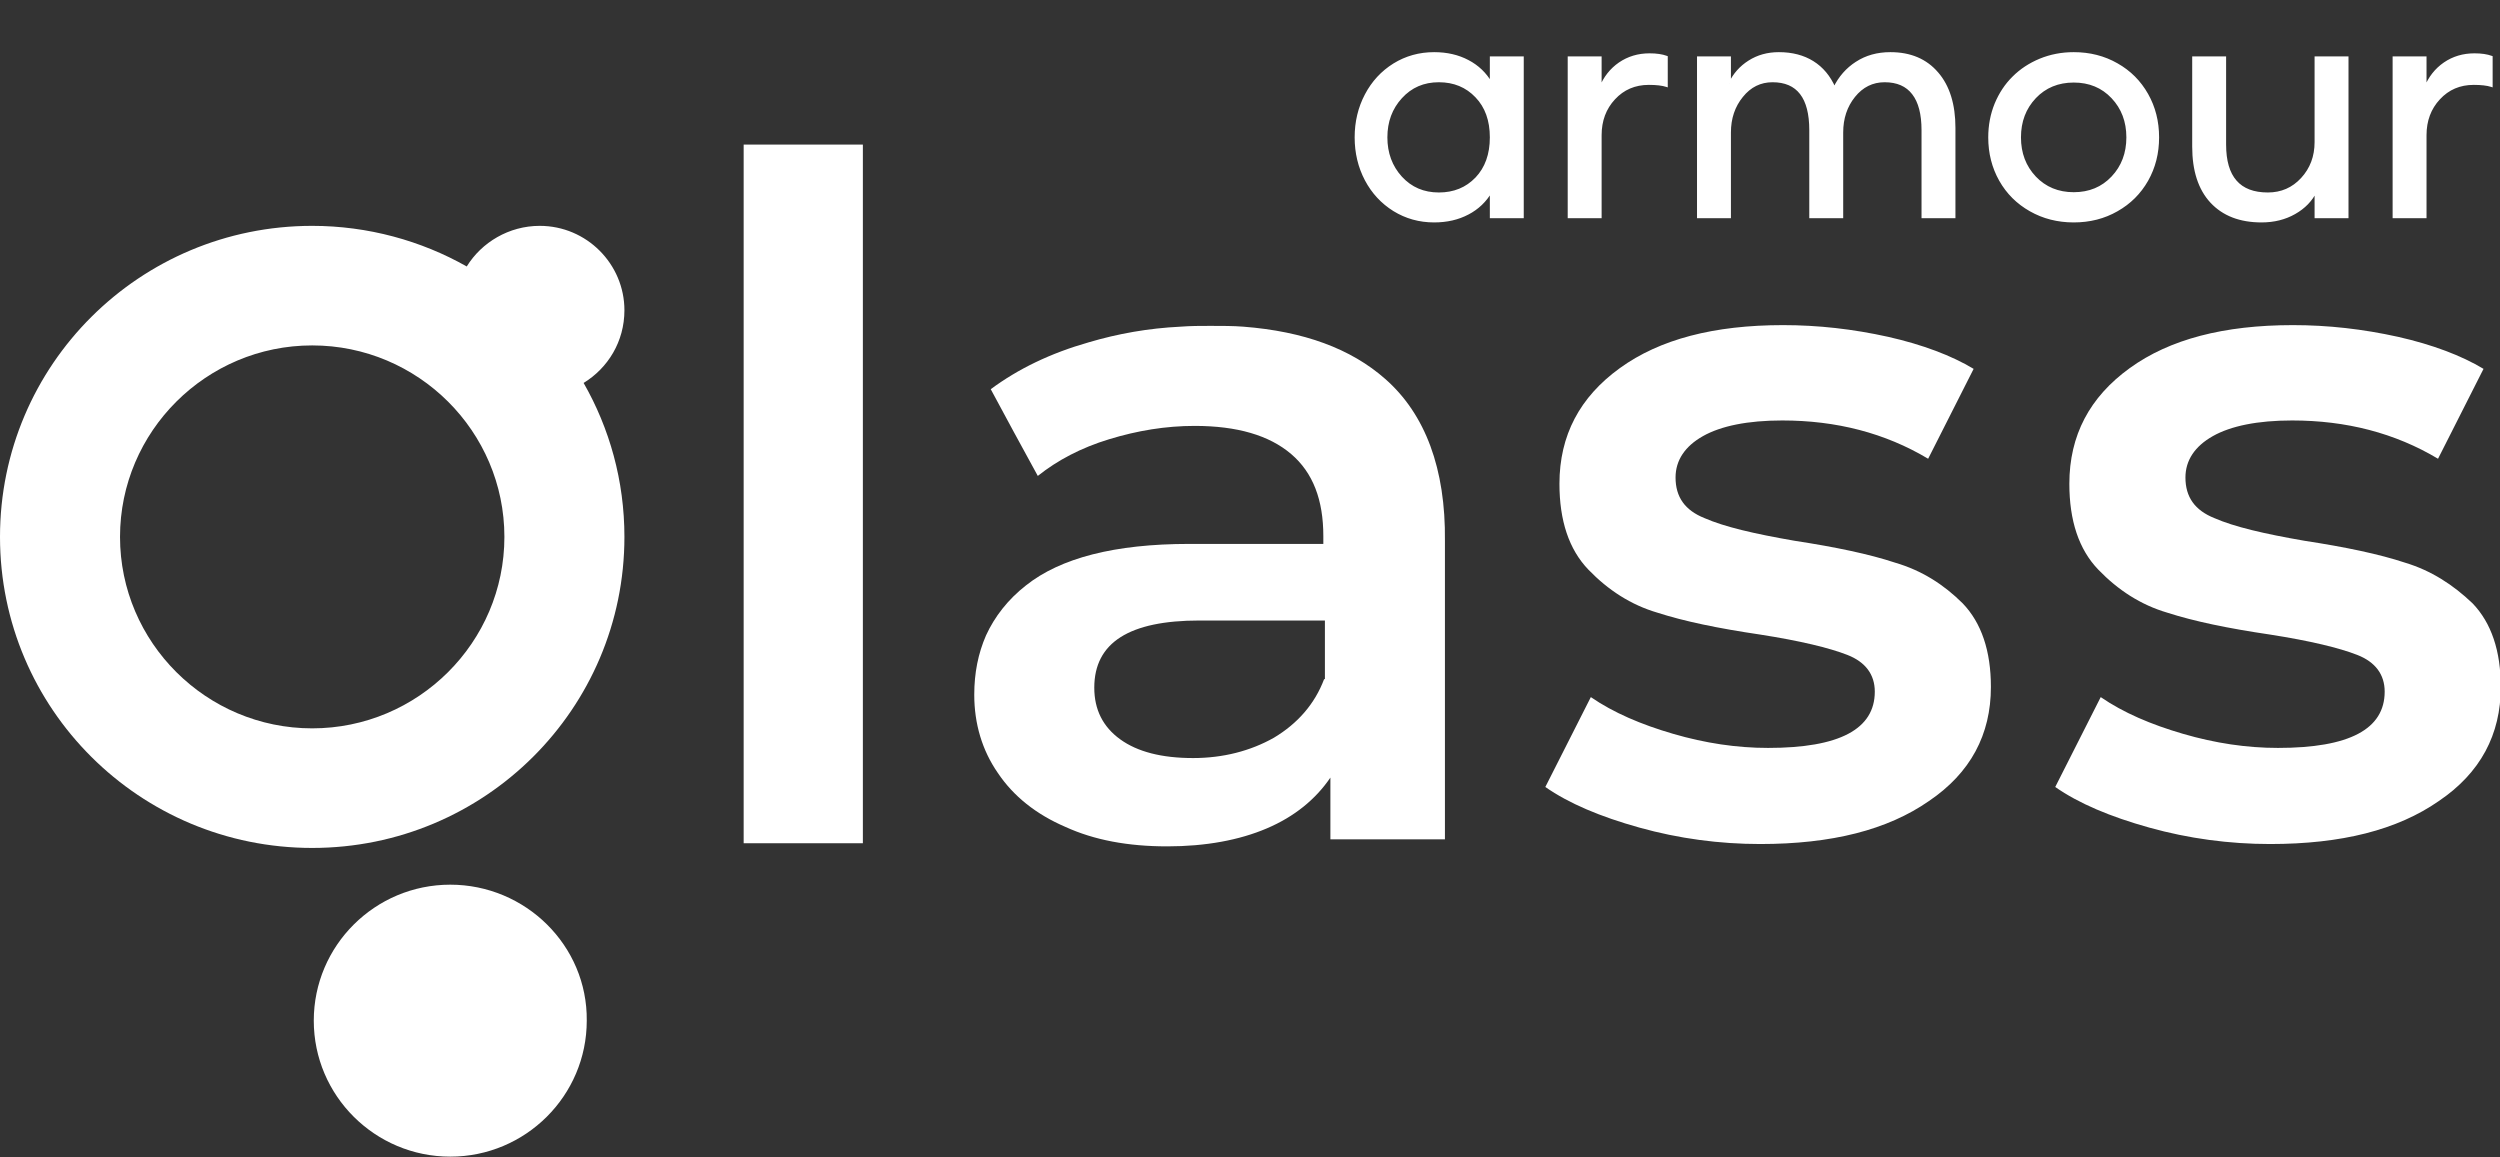 <svg width="108" height="50" viewBox="0 0 108 50" fill="none" xmlns="http://www.w3.org/2000/svg">
<rect x="0" y="0" width="108" height="50" fill="#333333" stroke="none"/>
<g clip-path="url(#clip0_226_16)">
<path d="M37.276 6.246H32.126V36.428H37.276V6.246Z" fill="white"/>
<path d="M81.872 24.308C80.754 23.937 79.297 23.633 77.535 23.363C75.773 23.059 74.485 22.755 73.638 22.384C72.79 22.046 72.384 21.472 72.384 20.628C72.384 19.886 72.79 19.278 73.57 18.839C74.349 18.4 75.502 18.164 76.993 18.164C79.331 18.164 81.432 18.704 83.296 19.818L85.261 15.935C84.312 15.362 83.058 14.889 81.567 14.551C80.043 14.214 78.551 14.045 77.026 14.045C74.044 14.045 71.706 14.653 69.978 15.902C68.25 17.151 67.368 18.805 67.368 20.898C67.368 22.485 67.775 23.734 68.622 24.612C69.47 25.49 70.452 26.131 71.605 26.469C72.757 26.84 74.214 27.144 76.044 27.414C77.772 27.684 79.026 27.988 79.805 28.292C80.585 28.596 80.991 29.136 80.991 29.879C80.991 31.499 79.466 32.31 76.383 32.31C75.027 32.31 73.672 32.107 72.282 31.702C70.893 31.297 69.707 30.79 68.724 30.115L66.758 33.998C67.775 34.707 69.131 35.281 70.825 35.753C72.519 36.226 74.282 36.462 76.044 36.462C79.127 36.462 81.534 35.855 83.33 34.605C85.126 33.39 86.007 31.736 86.007 29.676C86.007 28.123 85.6 26.908 84.787 26.064C83.974 25.254 83.025 24.646 81.872 24.308Z" fill="white"/>
<path d="M103.9 24.308C102.781 23.937 101.324 23.633 99.562 23.363C97.8 23.059 96.512 22.755 95.665 22.384C94.818 22.046 94.411 21.472 94.411 20.628C94.411 19.886 94.818 19.278 95.597 18.839C96.376 18.4 97.529 18.164 99.02 18.164C101.358 18.164 103.459 18.704 105.323 19.818L107.288 15.935C106.339 15.362 105.086 14.889 103.595 14.551C102.07 14.214 100.579 14.045 99.054 14.045C96.072 14.045 93.733 14.653 92.005 15.902C90.277 17.151 89.396 18.805 89.396 20.898C89.396 22.485 89.802 23.734 90.65 24.612C91.497 25.49 92.479 26.131 93.632 26.469C94.784 26.84 96.241 27.144 98.071 27.414C99.799 27.684 101.053 27.988 101.832 28.292C102.612 28.596 103.018 29.136 103.018 29.879C103.018 31.499 101.494 32.31 98.41 32.31C97.054 32.31 95.699 32.107 94.309 31.702C92.92 31.297 91.734 30.79 90.751 30.115L88.786 33.998C89.802 34.707 91.158 35.281 92.852 35.753C94.546 36.226 96.309 36.462 98.071 36.462C101.155 36.462 103.561 35.855 105.357 34.605C107.153 33.39 108.034 31.736 108.034 29.676C108.034 28.123 107.627 26.908 106.814 26.064C105.967 25.254 105.018 24.646 103.9 24.308Z" fill="white"/>
<path d="M19.452 38.218C16.198 38.218 13.555 40.851 13.555 44.092C13.555 47.333 16.198 49.967 19.452 49.967C22.705 49.967 25.348 47.333 25.348 44.092C25.382 40.851 22.705 38.218 19.452 38.218Z" fill="white"/>
<path d="M23.315 9.757C21.993 9.757 20.807 10.466 20.163 11.512C18.198 10.398 15.893 9.757 13.487 9.757C6.032 9.757 0 15.766 0 23.194C0 30.621 6.032 36.631 13.487 36.631C20.943 36.631 26.975 30.621 26.975 23.194C26.975 20.763 26.331 18.501 25.212 16.543C26.263 15.901 26.975 14.754 26.975 13.403C26.975 11.411 25.348 9.757 23.315 9.757ZM13.487 31.465C8.912 31.465 5.185 27.751 5.185 23.194C5.185 18.636 8.912 14.922 13.487 14.922C18.062 14.922 21.79 18.636 21.79 23.194C21.79 27.751 18.062 31.465 13.487 31.465Z" fill="white"/>
<path d="M59.846 16.374C58.355 15.057 56.321 14.315 53.712 14.112C53.271 14.078 52.797 14.078 52.289 14.078C51.848 14.078 51.441 14.078 51.001 14.112C49.611 14.179 48.29 14.416 47.036 14.787C45.376 15.26 43.986 15.935 42.8 16.813L43.783 18.636L44.833 20.56C45.681 19.885 46.697 19.345 47.917 18.974C49.137 18.602 50.357 18.399 51.611 18.399C53.441 18.399 54.83 18.805 55.779 19.615C56.728 20.425 57.168 21.607 57.168 23.16V23.497H51.374C48.154 23.497 45.816 24.105 44.325 25.287C43.546 25.895 42.969 26.637 42.597 27.448C42.258 28.224 42.088 29.068 42.088 30.013C42.088 31.262 42.427 32.41 43.105 33.389C43.783 34.402 44.766 35.179 46.019 35.719C47.273 36.293 48.73 36.563 50.425 36.563C52.085 36.563 53.542 36.293 54.728 35.786C55.915 35.28 56.83 34.537 57.473 33.592V36.259H62.421V24.139V23.362C62.455 20.256 61.574 17.893 59.846 16.374ZM57.202 29.338C56.796 30.418 56.05 31.262 55.033 31.87C54.017 32.444 52.831 32.748 51.543 32.748C50.188 32.748 49.137 32.478 48.392 31.938C47.646 31.398 47.273 30.655 47.273 29.709C47.273 27.751 48.798 26.806 51.814 26.806H57.236V29.338H57.202Z" fill="white"/>
<path d="M64.411 2.487H65.776V9.375H64.411V8.27C64.17 8.685 63.838 9.002 63.415 9.222C62.991 9.446 62.505 9.559 61.955 9.559C61.32 9.559 60.742 9.398 60.222 9.076C59.705 8.755 59.301 8.319 59.009 7.769C58.717 7.214 58.571 6.603 58.571 5.934C58.571 5.265 58.717 4.654 59.009 4.1C59.301 3.545 59.705 3.107 60.222 2.786C60.742 2.464 61.32 2.303 61.955 2.303C62.505 2.303 62.991 2.415 63.415 2.64C63.838 2.86 64.17 3.177 64.411 3.592V2.487ZM63.776 7.705C64.2 7.261 64.411 6.67 64.411 5.934C64.411 5.198 64.2 4.61 63.776 4.169C63.353 3.725 62.814 3.503 62.158 3.503C61.498 3.503 60.954 3.738 60.526 4.208C60.099 4.673 59.885 5.249 59.885 5.934C59.885 6.62 60.099 7.197 60.526 7.667C60.954 8.132 61.498 8.365 62.158 8.365C62.814 8.365 63.353 8.145 63.776 7.705ZM71.997 2.462V3.706C71.815 3.647 71.559 3.617 71.228 3.617C70.623 3.617 70.124 3.831 69.731 4.258C69.337 4.681 69.14 5.208 69.14 5.839V9.375H67.775V2.487H69.14V3.789C69.318 3.348 69.593 2.999 69.965 2.741C70.342 2.483 70.774 2.354 71.26 2.354C71.556 2.354 71.802 2.39 71.997 2.462ZM84.425 5.528V9.375H83.061V5.623C83.061 4.925 82.923 4.398 82.648 4.042C82.373 3.683 81.962 3.503 81.416 3.503C80.888 3.503 80.447 3.721 80.096 4.157C79.749 4.588 79.576 5.111 79.576 5.725V9.375H78.211V5.623C78.211 4.21 77.665 3.503 76.573 3.503C76.044 3.503 75.604 3.721 75.253 4.157C74.902 4.588 74.726 5.111 74.726 5.725V9.375H73.361V2.487H74.726V3.604C74.912 3.211 75.192 2.896 75.564 2.659C75.936 2.422 76.364 2.303 76.846 2.303C77.418 2.303 77.906 2.43 78.312 2.684C78.719 2.938 79.03 3.31 79.246 3.801C79.47 3.34 79.789 2.976 80.204 2.709C80.619 2.439 81.106 2.303 81.664 2.303C82.527 2.303 83.202 2.589 83.689 3.16C84.18 3.727 84.425 4.516 84.425 5.528ZM85.942 5.934C85.942 5.422 86.033 4.942 86.215 4.493C86.401 4.045 86.655 3.662 86.977 3.344C87.299 3.023 87.684 2.769 88.132 2.583C88.585 2.396 89.07 2.303 89.586 2.303C90.276 2.303 90.898 2.462 91.452 2.779C92.007 3.092 92.44 3.526 92.753 4.081C93.067 4.635 93.223 5.253 93.223 5.934C93.223 6.615 93.067 7.233 92.753 7.788C92.44 8.338 92.007 8.769 91.452 9.083C90.898 9.4 90.276 9.559 89.586 9.559C88.896 9.559 88.272 9.4 87.713 9.083C87.159 8.769 86.725 8.338 86.412 7.788C86.099 7.233 85.942 6.615 85.942 5.934ZM91.255 7.661C91.691 7.199 91.909 6.624 91.909 5.934C91.909 5.244 91.691 4.669 91.255 4.208C90.82 3.746 90.263 3.516 89.586 3.516C88.909 3.516 88.35 3.746 87.91 4.208C87.474 4.669 87.256 5.244 87.256 5.934C87.256 6.624 87.474 7.199 87.91 7.661C88.35 8.122 88.909 8.353 89.586 8.353C90.263 8.353 90.82 8.122 91.255 7.661ZM100.041 2.487H101.405V9.375H100.041V8.257C99.85 8.651 99.545 8.966 99.126 9.203C98.712 9.44 98.236 9.559 97.698 9.559C96.772 9.559 96.048 9.279 95.527 8.721C95.011 8.162 94.753 7.367 94.753 6.334V2.487H96.118V6.245C96.118 7.659 96.736 8.365 97.971 8.365C98.559 8.365 99.05 8.152 99.444 7.724C99.842 7.292 100.041 6.764 100.041 6.137V2.487ZM107.632 2.462V3.706C107.45 3.647 107.194 3.617 106.864 3.617C106.259 3.617 105.76 3.831 105.366 4.258C104.973 4.681 104.776 5.208 104.776 5.839V9.375H103.411V2.487H104.776V3.789C104.954 3.348 105.229 2.999 105.601 2.741C105.978 2.483 106.409 2.354 106.896 2.354C107.192 2.354 107.438 2.39 107.632 2.462Z" fill="white"/>
<path d="M64.411 2.487V2.437H64.361V2.487H64.411ZM65.776 2.487H65.826V2.437H65.776V2.487ZM65.776 9.375V9.425H65.826V9.375H65.776ZM64.411 9.375H64.361V9.425H64.411V9.375ZM64.411 8.27H64.461V8.085L64.368 8.245L64.411 8.27ZM63.415 9.222L63.392 9.178L63.391 9.178L63.415 9.222ZM60.222 9.076L60.195 9.119L60.195 9.119L60.222 9.076ZM59.009 7.769L58.965 7.792L58.965 7.792L59.009 7.769ZM60.222 2.786L60.195 2.743L60.195 2.743L60.222 2.786ZM63.415 2.64L63.391 2.684L63.392 2.684L63.415 2.64ZM64.411 3.592L64.368 3.617L64.461 3.777V3.592H64.411ZM63.776 7.705L63.812 7.74L63.813 7.74L63.776 7.705ZM63.776 4.169L63.74 4.204L63.74 4.204L63.776 4.169ZM60.526 4.208L60.563 4.241L60.563 4.241L60.526 4.208ZM60.526 7.667L60.489 7.701L60.489 7.701L60.526 7.667ZM64.411 2.537H65.776V2.437H64.411V2.537ZM65.726 2.487V9.375H65.826V2.487H65.726ZM65.776 9.325H64.411V9.425H65.776V9.325ZM64.461 9.375V8.27H64.361V9.375H64.461ZM64.368 8.245C64.131 8.651 63.806 8.962 63.392 9.178L63.438 9.267C63.869 9.042 64.208 8.718 64.454 8.295L64.368 8.245ZM63.391 9.178C62.976 9.398 62.498 9.509 61.955 9.509V9.609C62.512 9.609 63.007 9.495 63.438 9.266L63.391 9.178ZM61.955 9.509C61.329 9.509 60.76 9.35 60.248 9.034L60.195 9.119C60.724 9.445 61.311 9.609 61.955 9.609V9.509ZM60.248 9.034C59.739 8.717 59.341 8.288 59.053 7.745L58.965 7.792C59.261 8.35 59.671 8.792 60.195 9.119L60.248 9.034ZM59.053 7.745C58.766 7.199 58.621 6.595 58.621 5.934H58.521C58.521 6.61 58.669 7.23 58.965 7.792L59.053 7.745ZM58.621 5.934C58.621 5.273 58.766 4.67 59.053 4.123L58.965 4.076C58.669 4.638 58.521 5.258 58.521 5.934H58.621ZM59.053 4.123C59.342 3.576 59.74 3.145 60.248 2.828L60.195 2.743C59.671 3.07 59.261 3.514 58.965 4.076L59.053 4.123ZM60.248 2.828C60.76 2.512 61.329 2.353 61.955 2.353V2.253C61.311 2.253 60.724 2.416 60.195 2.743L60.248 2.828ZM61.955 2.353C62.498 2.353 62.976 2.464 63.391 2.684L63.438 2.595C63.007 2.367 62.512 2.253 61.955 2.253V2.353ZM63.392 2.684C63.806 2.9 64.131 3.21 64.368 3.617L64.454 3.567C64.208 3.144 63.869 2.82 63.438 2.595L63.392 2.684ZM64.461 3.592V2.487H64.361V3.592H64.461ZM63.813 7.74C64.246 7.284 64.461 6.681 64.461 5.934H64.361C64.361 6.66 64.153 7.237 63.74 7.671L63.813 7.74ZM64.461 5.934C64.461 5.188 64.246 4.586 63.812 4.135L63.74 4.204C64.153 4.633 64.361 5.208 64.361 5.934H64.461ZM63.813 4.135C63.379 3.68 62.826 3.453 62.158 3.453V3.553C62.801 3.553 63.327 3.77 63.74 4.204L63.813 4.135ZM62.158 3.453C61.484 3.453 60.927 3.693 60.489 4.174L60.563 4.241C60.981 3.782 61.511 3.553 62.158 3.553V3.453ZM60.489 4.174C60.053 4.649 59.835 5.237 59.835 5.934H59.935C59.935 5.26 60.145 4.697 60.563 4.241L60.489 4.174ZM59.835 5.934C59.835 6.631 60.053 7.221 60.489 7.701L60.563 7.633C60.145 7.174 59.935 6.608 59.935 5.934H59.835ZM60.489 7.701C60.927 8.177 61.484 8.415 62.158 8.415V8.315C61.511 8.315 60.981 8.088 60.563 7.633L60.489 7.701ZM62.158 8.415C62.826 8.415 63.379 8.19 63.812 7.74L63.74 7.67C63.327 8.1 62.801 8.315 62.158 8.315V8.415ZM71.997 2.462H72.047V2.427L72.014 2.415L71.997 2.462ZM71.997 3.706L71.981 3.754L72.047 3.775V3.706H71.997ZM69.731 4.258L69.767 4.292L69.767 4.292L69.731 4.258ZM69.14 9.375V9.425H69.19V9.375H69.14ZM67.775 9.375H67.725V9.425H67.775V9.375ZM67.775 2.487V2.437H67.725V2.487H67.775ZM69.14 2.487H69.19V2.437H69.14V2.487ZM69.14 3.789H69.09L69.186 3.807L69.14 3.789ZM69.965 2.741L69.937 2.7L69.937 2.7L69.965 2.741ZM71.947 2.462V3.706H72.047V2.462H71.947ZM72.012 3.659C71.823 3.597 71.561 3.567 71.228 3.567V3.667C71.557 3.667 71.806 3.697 71.981 3.754L72.012 3.659ZM71.228 3.567C70.61 3.567 70.097 3.786 69.694 4.224L69.767 4.292C70.151 3.876 70.637 3.667 71.228 3.667V3.567ZM69.694 4.224C69.291 4.658 69.09 5.197 69.09 5.839H69.19C69.19 5.22 69.383 4.705 69.767 4.292L69.694 4.224ZM69.09 5.839V9.375H69.19V5.839H69.09ZM69.14 9.325H67.775V9.425H69.14V9.325ZM67.825 9.375V2.487H67.725V9.375H67.825ZM67.775 2.537H69.14V2.437H67.775V2.537ZM69.09 2.487V3.789H69.19V2.487H69.09ZM69.186 3.807C69.361 3.376 69.63 3.035 69.994 2.782L69.937 2.7C69.556 2.964 69.275 3.321 69.094 3.77L69.186 3.807ZM69.994 2.782C70.361 2.53 70.783 2.404 71.26 2.404V2.304C70.764 2.304 70.323 2.436 69.937 2.7L69.994 2.782ZM71.26 2.404C71.553 2.404 71.792 2.44 71.979 2.509L72.014 2.415C71.812 2.34 71.56 2.304 71.26 2.304V2.404ZM84.425 9.375V9.425H84.475V9.375H84.425ZM83.061 9.375H83.01V9.425H83.061V9.375ZM82.648 4.042L82.608 4.073L82.608 4.073L82.648 4.042ZM80.096 4.157L80.057 4.125L80.057 4.125L80.096 4.157ZM79.576 9.375V9.425H79.626V9.375H79.576ZM78.211 9.375H78.161V9.425H78.211V9.375ZM75.253 4.157L75.292 4.188L75.292 4.188L75.253 4.157ZM74.726 9.375V9.425H74.776V9.375H74.726ZM73.361 9.375H73.311V9.425H73.361V9.375ZM73.361 2.487V2.437H73.311V2.487H73.361ZM74.726 2.487H74.776V2.437H74.726V2.487ZM74.726 3.604H74.676L74.771 3.626L74.726 3.604ZM75.564 2.659L75.537 2.617L75.564 2.659ZM79.246 3.801L79.2 3.821L79.243 3.92L79.291 3.823L79.246 3.801ZM80.204 2.709L80.231 2.752L80.231 2.751L80.204 2.709ZM83.689 3.16L83.651 3.193L83.651 3.193L83.689 3.16ZM84.375 5.528V9.375H84.475V5.528H84.375ZM84.425 9.325H83.061V9.425H84.425V9.325ZM83.111 9.375V5.623H83.01V9.375H83.111ZM83.111 5.623C83.111 4.92 82.972 4.38 82.688 4.012L82.608 4.073C82.874 4.416 83.01 4.93 83.01 5.623H83.111ZM82.688 4.012C82.401 3.637 81.974 3.453 81.416 3.453V3.553C81.95 3.553 82.345 3.728 82.608 4.073L82.688 4.012ZM81.416 3.453C80.871 3.453 80.417 3.679 80.057 4.125L80.135 4.188C80.478 3.763 80.904 3.553 81.416 3.553V3.453ZM80.057 4.125C79.702 4.567 79.526 5.101 79.526 5.725H79.626C79.626 5.121 79.796 4.61 80.135 4.188L80.057 4.125ZM79.526 5.725V9.375H79.626V5.725H79.526ZM79.576 9.325H78.211V9.425H79.576V9.325ZM78.261 9.375V5.623H78.161V9.375H78.261ZM78.261 5.623C78.261 4.911 78.124 4.368 77.841 4.002C77.556 3.634 77.131 3.453 76.573 3.453V3.553C77.108 3.553 77.501 3.725 77.762 4.064C78.025 4.404 78.161 4.921 78.161 5.623H78.261ZM76.573 3.453C76.028 3.453 75.574 3.679 75.214 4.125L75.292 4.188C75.634 3.763 76.06 3.553 76.573 3.553V3.453ZM75.214 4.125C74.855 4.567 74.676 5.101 74.676 5.725H74.776C74.776 5.121 74.948 4.61 75.292 4.188L75.214 4.125ZM74.676 5.725V9.375H74.776V5.725H74.676ZM74.726 9.325H73.361V9.425H74.726V9.325ZM73.411 9.375V2.487H73.311V9.375H73.411ZM73.361 2.537H74.726V2.437H73.361V2.537ZM74.676 2.487V3.604H74.776V2.487H74.676ZM74.771 3.626C74.953 3.241 75.226 2.933 75.591 2.701L75.537 2.617C75.157 2.858 74.871 3.181 74.681 3.583L74.771 3.626ZM75.591 2.701C75.954 2.469 76.372 2.353 76.846 2.353V2.253C76.355 2.253 75.918 2.374 75.537 2.617L75.591 2.701ZM76.846 2.353C77.41 2.353 77.889 2.478 78.286 2.726L78.339 2.642C77.923 2.382 77.425 2.253 76.846 2.253V2.353ZM78.286 2.726C78.683 2.974 78.988 3.339 79.2 3.821L79.291 3.781C79.072 3.282 78.755 2.902 78.339 2.642L78.286 2.726ZM79.291 3.823C79.511 3.37 79.825 3.013 80.231 2.752L80.177 2.667C79.754 2.939 79.429 3.31 79.201 3.779L79.291 3.823ZM80.231 2.751C80.637 2.486 81.114 2.353 81.664 2.353V2.253C81.097 2.253 80.601 2.391 80.177 2.668L80.231 2.751ZM81.664 2.353C82.515 2.353 83.175 2.634 83.651 3.193L83.727 3.128C83.229 2.544 82.54 2.253 81.664 2.253V2.353ZM83.651 3.193C84.132 3.748 84.375 4.524 84.375 5.528H84.475C84.475 4.509 84.228 3.706 83.727 3.127L83.651 3.193ZM86.215 4.493L86.169 4.474L86.169 4.474L86.215 4.493ZM86.977 3.344L87.012 3.38L87.012 3.38L86.977 3.344ZM88.132 2.583L88.113 2.536L88.113 2.536L88.132 2.583ZM91.452 2.779L91.427 2.823L91.428 2.823L91.452 2.779ZM92.753 7.788L92.797 7.812L92.797 7.812L92.753 7.788ZM91.452 9.083L91.428 9.039L91.427 9.039L91.452 9.083ZM87.713 9.083L87.738 9.039L87.738 9.039L87.713 9.083ZM86.412 7.788L86.369 7.812L86.369 7.812L86.412 7.788ZM87.91 4.208L87.874 4.173L87.874 4.173L87.91 4.208ZM87.91 7.661L87.874 7.695L87.874 7.695L87.91 7.661ZM85.992 5.934C85.992 5.428 86.082 4.954 86.262 4.512L86.169 4.474C85.984 4.929 85.892 5.416 85.892 5.934H85.992ZM86.261 4.512C86.445 4.069 86.696 3.692 87.012 3.38L86.942 3.309C86.615 3.631 86.358 4.02 86.169 4.474L86.261 4.512ZM87.012 3.38C87.329 3.063 87.709 2.813 88.151 2.629L88.113 2.536C87.659 2.725 87.268 2.982 86.942 3.309L87.012 3.38ZM88.151 2.629C88.598 2.445 89.076 2.353 89.586 2.353V2.253C89.064 2.253 88.573 2.347 88.113 2.536L88.151 2.629ZM89.586 2.353C90.268 2.353 90.881 2.51 91.427 2.823L91.477 2.736C90.915 2.414 90.284 2.253 89.586 2.253V2.353ZM91.428 2.823C91.974 3.132 92.401 3.559 92.71 4.105L92.797 4.056C92.479 3.494 92.039 3.053 91.477 2.736L91.428 2.823ZM92.71 4.105C93.019 4.651 93.173 5.261 93.173 5.934H93.273C93.273 5.245 93.115 4.618 92.797 4.056L92.71 4.105ZM93.173 5.934C93.173 6.607 93.019 7.217 92.71 7.763L92.797 7.812C93.115 7.25 93.273 6.623 93.273 5.934H93.173ZM92.71 7.763C92.401 8.305 91.974 8.73 91.428 9.039L91.477 9.126C92.039 8.808 92.479 8.37 92.797 7.812L92.71 7.763ZM91.427 9.039C90.881 9.352 90.268 9.509 89.586 9.509V9.609C90.284 9.609 90.915 9.448 91.477 9.126L91.427 9.039ZM89.586 9.509C88.904 9.509 88.289 9.352 87.738 9.039L87.689 9.126C88.255 9.448 88.888 9.609 89.586 9.609V9.509ZM87.738 9.039C87.191 8.73 86.764 8.305 86.456 7.763L86.369 7.812C86.686 8.37 87.127 8.808 87.689 9.126L87.738 9.039ZM86.456 7.763C86.147 7.217 85.992 6.607 85.992 5.934H85.892C85.892 6.623 86.051 7.25 86.369 7.812L86.456 7.763ZM91.292 7.695C91.737 7.224 91.959 6.635 91.959 5.934H91.859C91.859 6.612 91.645 7.175 91.219 7.626L91.292 7.695ZM91.959 5.934C91.959 5.233 91.737 4.645 91.292 4.173L91.219 4.242C91.645 4.693 91.859 5.256 91.859 5.934H91.959ZM91.292 4.173C90.846 3.701 90.276 3.466 89.586 3.466V3.566C90.25 3.566 90.793 3.791 91.219 4.242L91.292 4.173ZM89.586 3.466C88.896 3.466 88.324 3.701 87.874 4.173L87.946 4.242C88.376 3.791 88.922 3.566 89.586 3.566V3.466ZM87.874 4.173C87.428 4.645 87.206 5.233 87.206 5.934H87.306C87.306 5.256 87.52 4.693 87.947 4.242L87.874 4.173ZM87.206 5.934C87.206 6.635 87.428 7.224 87.874 7.695L87.947 7.626C87.52 7.175 87.306 6.612 87.306 5.934H87.206ZM87.874 7.695C88.324 8.167 88.896 8.403 89.586 8.403V8.303C88.922 8.303 88.376 8.077 87.946 7.626L87.874 7.695ZM89.586 8.403C90.276 8.403 90.846 8.167 91.292 7.695L91.219 7.626C90.793 8.077 90.25 8.303 89.586 8.303V8.403ZM100.041 2.487V2.437H99.99V2.487H100.041ZM101.405 2.487H101.455V2.437H101.405V2.487ZM101.405 9.375V9.425H101.455V9.375H101.405ZM100.041 9.375H99.99V9.425H100.041V9.375ZM100.041 8.257H100.091L99.996 8.236L100.041 8.257ZM99.126 9.203L99.102 9.16L99.102 9.16L99.126 9.203ZM95.527 8.721L95.491 8.755L95.491 8.755L95.527 8.721ZM94.753 2.487V2.437H94.703V2.487H94.753ZM96.118 2.487H96.168V2.437H96.118V2.487ZM99.444 7.724L99.407 7.69L99.407 7.69L99.444 7.724ZM100.041 2.537H101.405V2.437H100.041V2.537ZM101.355 2.487V9.375H101.455V2.487H101.355ZM101.405 9.325H100.041V9.425H101.405V9.325ZM100.091 9.375V8.257H99.99V9.375H100.091ZM99.996 8.236C99.81 8.619 99.513 8.927 99.102 9.16L99.151 9.247C99.578 9.005 99.89 8.683 100.086 8.279L99.996 8.236ZM99.102 9.16C98.695 9.392 98.228 9.509 97.698 9.509V9.609C98.243 9.609 98.728 9.488 99.151 9.247L99.102 9.16ZM97.698 9.509C96.782 9.509 96.073 9.233 95.564 8.687L95.491 8.755C96.023 9.326 96.761 9.609 97.698 9.609V9.509ZM95.564 8.687C95.059 8.14 94.803 7.359 94.803 6.334H94.703C94.703 7.375 94.963 8.184 95.491 8.755L95.564 8.687ZM94.803 6.334V2.487H94.703V6.334H94.803ZM94.753 2.537H96.118V2.437H94.753V2.537ZM96.068 2.487V6.245H96.168V2.487H96.068ZM96.068 6.245C96.068 6.958 96.223 7.502 96.543 7.868C96.865 8.236 97.344 8.415 97.971 8.415V8.315C97.363 8.315 96.915 8.142 96.619 7.802C96.321 7.462 96.168 6.946 96.168 6.245H96.068ZM97.971 8.415C98.573 8.415 99.078 8.196 99.481 7.758L99.407 7.69C99.023 8.107 98.546 8.315 97.971 8.315V8.415ZM99.481 7.758C99.888 7.316 100.091 6.775 100.091 6.137H99.99C99.99 6.752 99.796 7.268 99.407 7.69L99.481 7.758ZM100.091 6.137V2.487H99.99V6.137H100.091ZM107.632 2.462H107.682V2.427L107.65 2.415L107.632 2.462ZM107.632 3.706L107.617 3.754L107.682 3.775V3.706H107.632ZM105.366 4.258L105.403 4.292L105.403 4.292L105.366 4.258ZM104.776 9.375V9.425H104.826V9.375H104.776ZM103.411 9.375H103.361V9.425H103.411V9.375ZM103.411 2.487V2.437H103.361V2.487H103.411ZM104.776 2.487H104.826V2.437H104.776V2.487ZM104.776 3.789H104.726L104.822 3.807L104.776 3.789ZM105.601 2.741L105.573 2.7L105.573 2.7L105.601 2.741ZM107.582 2.462V3.706H107.682V2.462H107.582ZM107.648 3.659C107.458 3.597 107.196 3.567 106.864 3.567V3.667C107.192 3.667 107.442 3.697 107.617 3.754L107.648 3.659ZM106.864 3.567C106.246 3.567 105.733 3.786 105.329 4.224L105.403 4.292C105.787 3.876 106.272 3.667 106.864 3.667V3.567ZM105.33 4.224C104.927 4.658 104.726 5.197 104.726 5.839H104.826C104.826 5.22 105.019 4.705 105.403 4.292L105.33 4.224ZM104.726 5.839V9.375H104.826V5.839H104.726ZM104.776 9.325H103.411V9.425H104.776V9.325ZM103.461 9.375V2.487H103.361V9.375H103.461ZM103.411 2.537H104.776V2.437H103.411V2.537ZM104.726 2.487V3.789H104.826V2.487H104.726ZM104.822 3.807C104.997 3.376 105.266 3.035 105.63 2.782L105.573 2.7C105.192 2.964 104.911 3.321 104.73 3.77L104.822 3.807ZM105.629 2.782C105.997 2.53 106.419 2.404 106.896 2.404V2.304C106.4 2.304 105.958 2.436 105.573 2.7L105.629 2.782ZM106.896 2.404C107.189 2.404 107.428 2.44 107.615 2.509L107.65 2.415C107.448 2.34 107.196 2.304 106.896 2.304V2.404Z" fill="white"/>
</g>
<defs>
<clipPath id="clip0_226_16">
<rect width="108" height="50" fill="white"/>
</clipPath>
</defs>
</svg>
